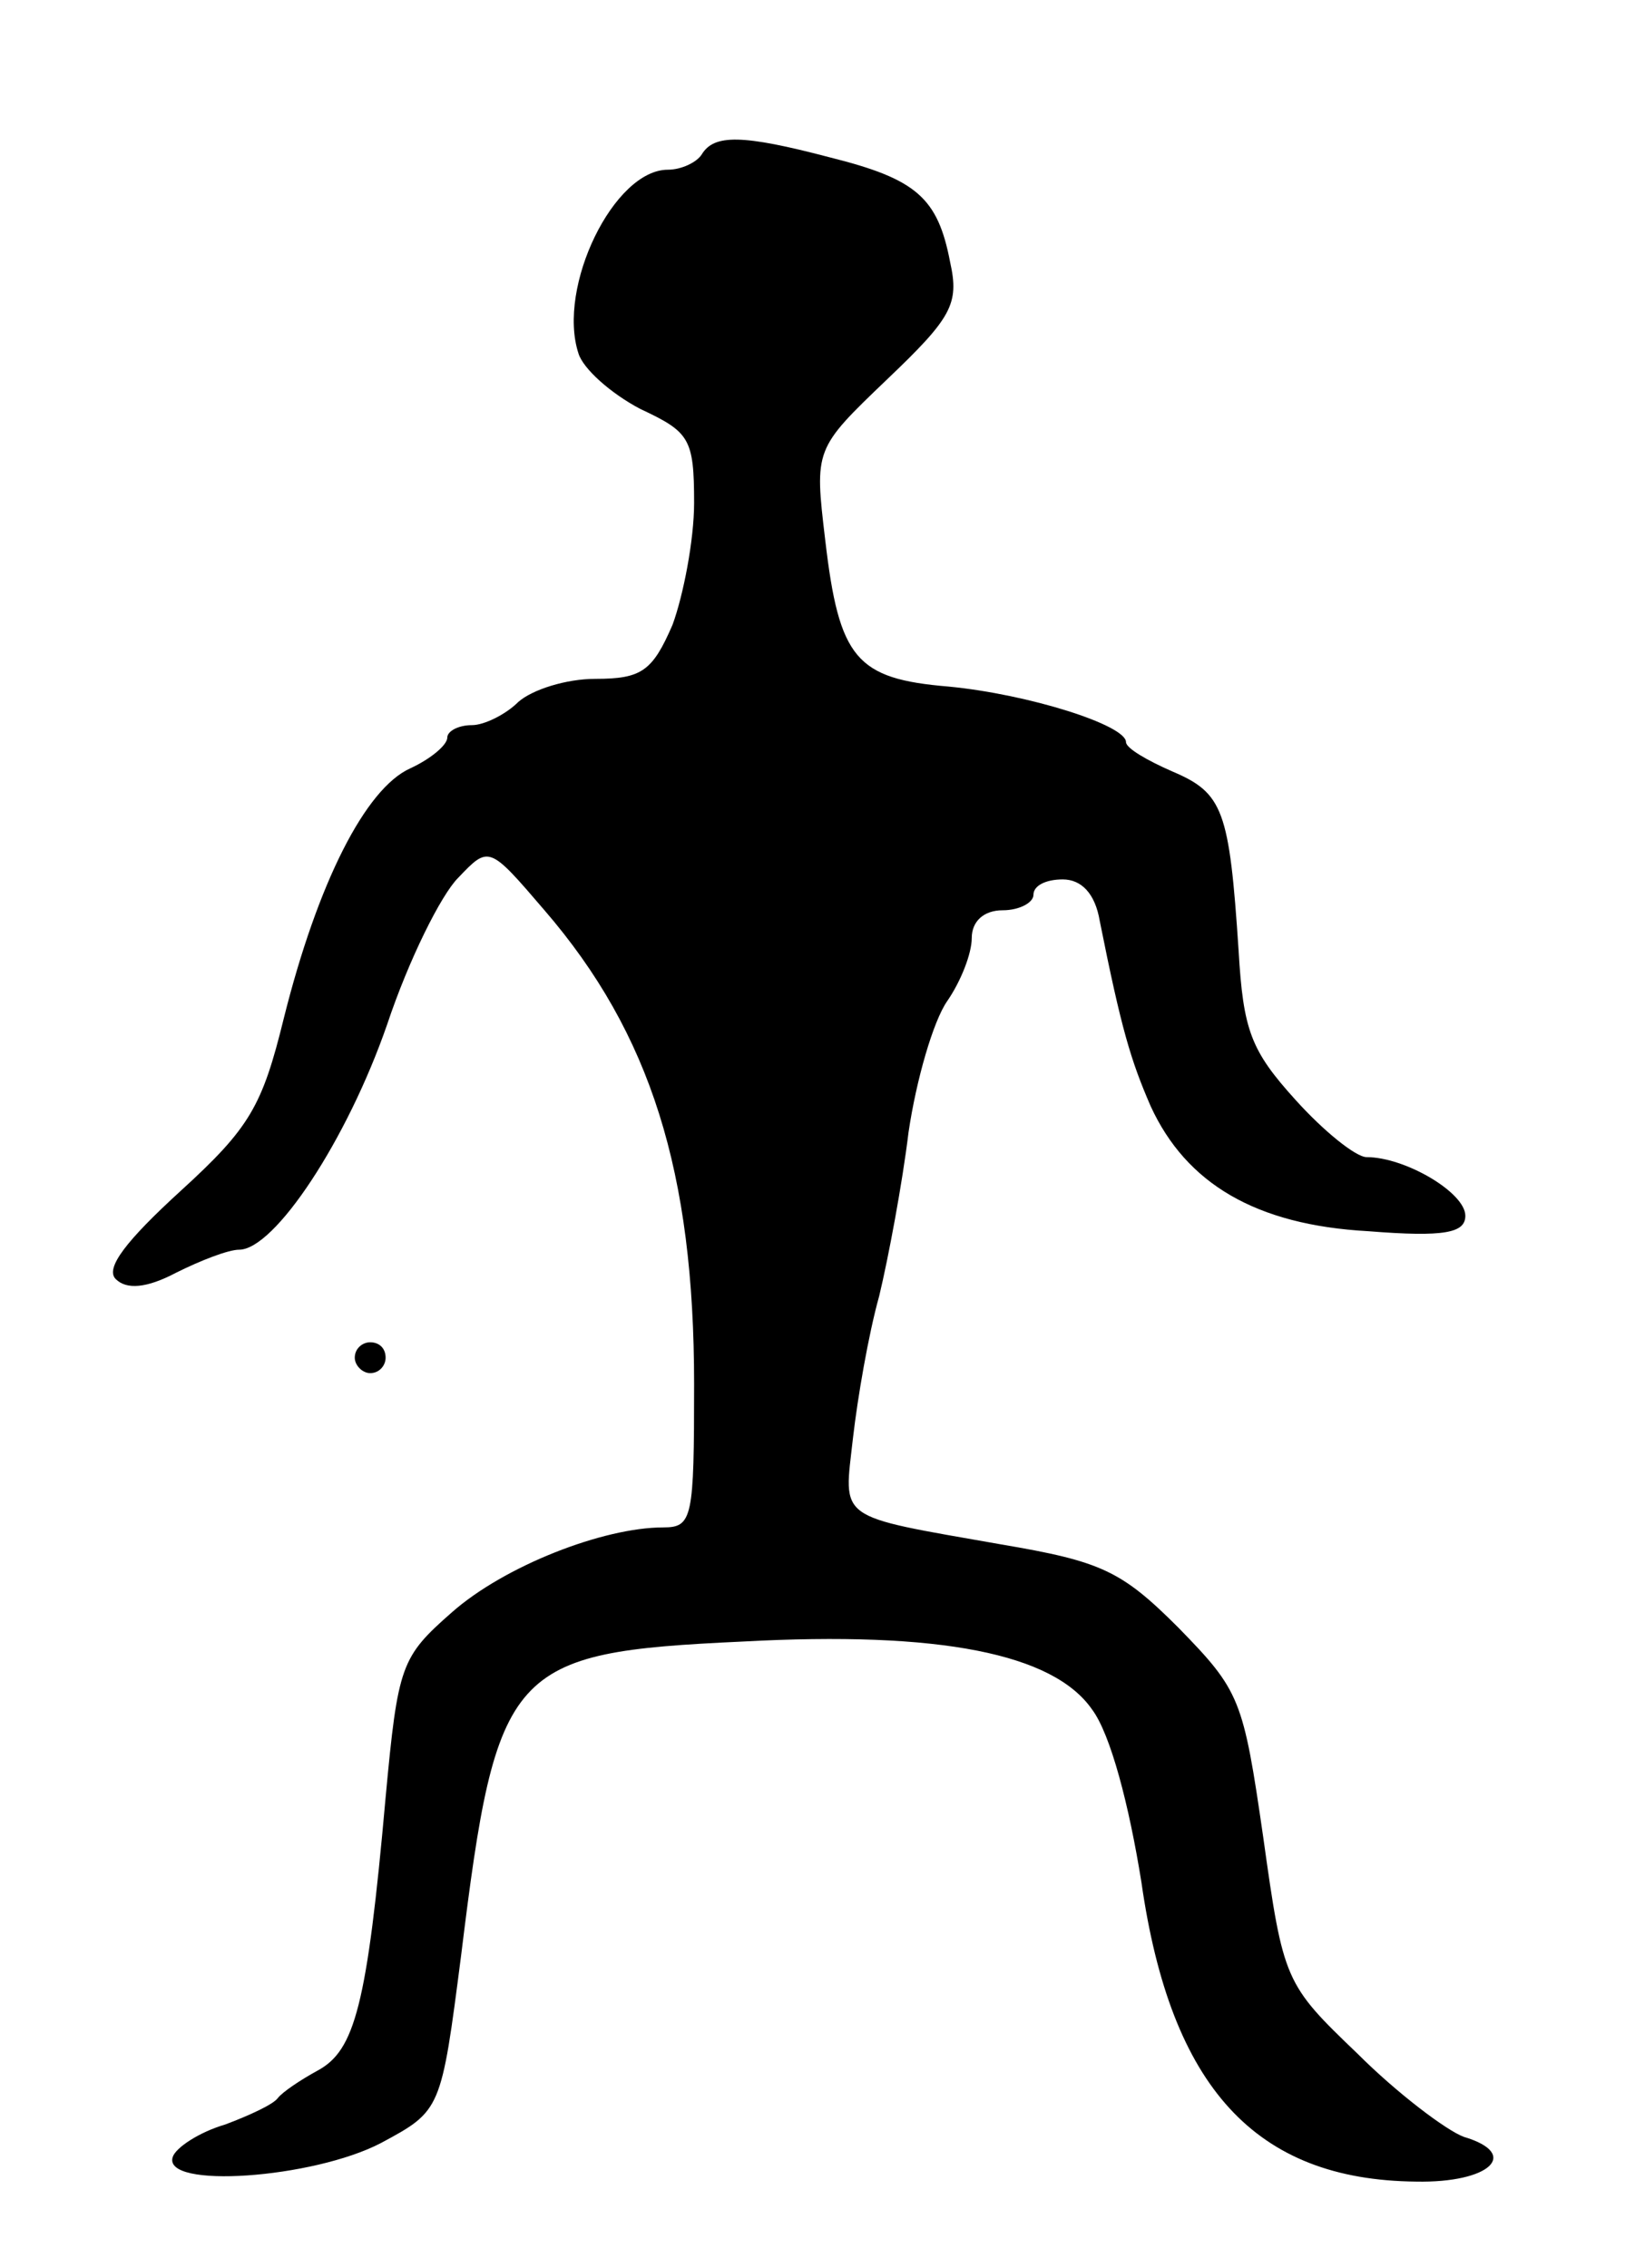 <svg version="1.0" xmlns="http://www.w3.org/2000/svg"
 width="106pt" height="147pt" viewBox="0 0 106 147"
 preserveAspectRatio="xMidYMid meet">
<g transform="translate(0,147) scale(0.1,-0.1)"
fill="#000000" stroke="none">
<path d="M455 1370 c-3 -5 -13 -10 -22 -10 -35 0 -72 -76 -58 -119 3 -10 21
-26 40 -36 32 -15 35 -19 35 -61 0 -24 -7 -60 -14 -79 -13 -30 -20 -35 -50
-35 -19 0 -41 -7 -50 -15 -8 -8 -22 -15 -30 -15 -9 0 -16 -4 -16 -8 0 -5 -11
-14 -24 -20 -29 -13 -60 -74 -82 -162 -14 -57 -22 -71 -67 -112 -35 -32 -49
-50 -42 -57 7 -7 20 -6 39 4 16 8 34 15 41 15 23 0 70 71 96 146 14 42 35 84
46 95 20 21 20 21 56 -21 69 -80 97 -170 97 -307 0 -87 -1 -93 -20 -93 -39 0
-103 -25 -137 -55 -33 -29 -35 -34 -43 -120 -12 -135 -20 -164 -44 -177 -11
-6 -23 -14 -26 -18 -3 -4 -18 -11 -34 -17 -17 -5 -32 -15 -34 -21 -7 -21 91
-14 135 9 39 21 39 21 52 122 23 187 31 196 182 203 129 7 202 -8 227 -44 12
-16 24 -62 32 -112 19 -133 74 -193 178 -194 48 -1 68 18 31 29 -11 4 -43 28
-69 54 -47 45 -48 47 -61 140 -13 90 -15 95 -55 136 -37 37 -50 43 -115 54
-108 19 -102 15 -96 69 3 26 10 67 17 92 6 25 15 73 19 106 5 34 16 72 25 85
9 13 16 31 16 41 0 11 8 18 20 18 11 0 20 5 20 10 0 6 8 10 19 10 12 0 21 -9
24 -27 14 -70 20 -90 33 -120 23 -50 68 -77 141 -81 50 -4 63 -1 63 10 0 15
-39 38 -64 38 -7 0 -28 17 -46 37 -29 32 -34 45 -37 97 -6 91 -10 102 -43 116
-16 7 -30 15 -30 19 0 11 -63 31 -115 36 -60 5 -71 18 -80 95 -7 59 -7 59 40
104 42 40 47 49 41 76 -8 42 -22 54 -78 68 -57 15 -75 15 -83 2z"/>
<path d="M230 590 c0 -5 5 -10 10 -10 6 0 10 5 10 10 0 6 -4 10 -10 10 -5 0
-10 -4 -10 -10z"/>
</g>
</svg>
